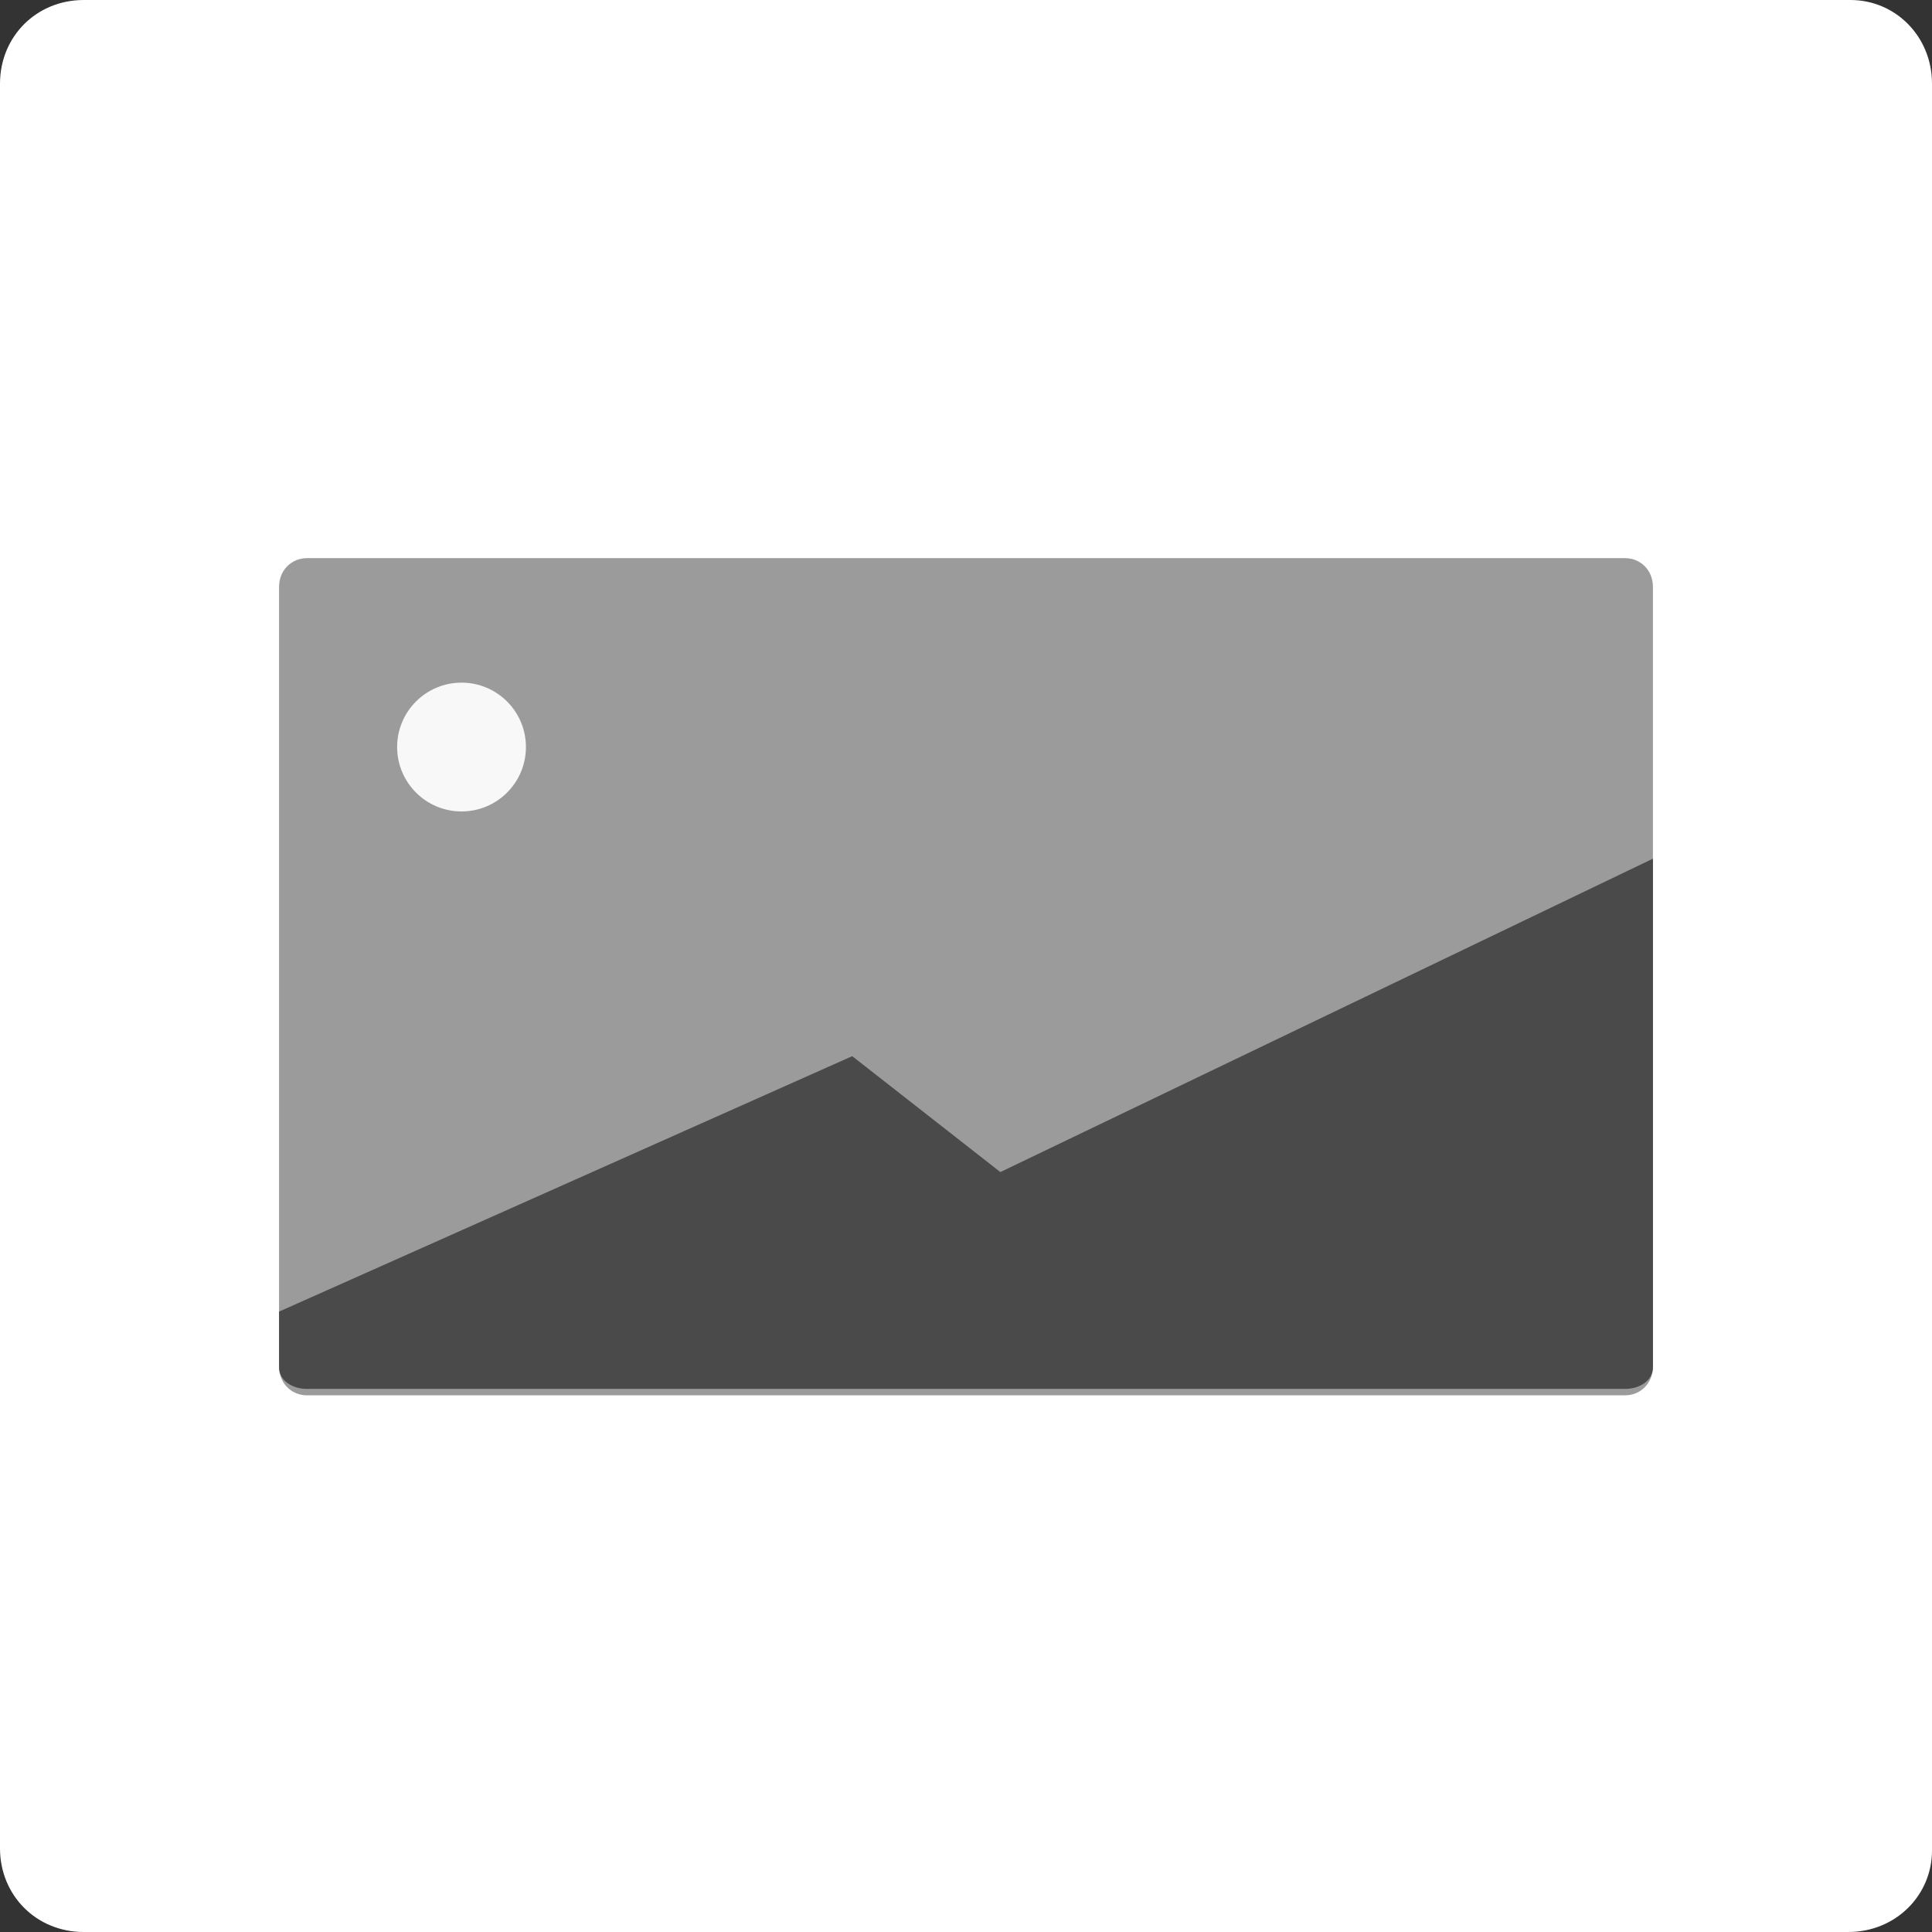 <?xml version="1.0" encoding="UTF-8"?>
<svg width="90px" height="90px" viewBox="0 0 90 90" version="1.1" xmlns="http://www.w3.org/2000/svg" xmlns:xlink="http://www.w3.org/1999/xlink">
    <rect x="0" y="0" width="90" height="90" fill="#333333" stroke="none"/>
    <!-- Generator: Sketch 54.1 (76490) - https://sketchapp.com -->
    <title>ratio-wide</title>
    <desc>Created with Sketch.</desc>
    <g id="WP-Customizer" stroke="none" stroke-width="1" fill="none" fill-rule="evenodd">
        <g id="Categories-&amp;-Breadcrumb-Copy" transform="translate(-209, -124)" fill-rule="nonzero">
            <g id="ratio-wide" transform="translate(209, 124)">
                <path d="M86.1,90 L3.9,90 C1.7,90 0,88.3 0,86.1 L0,3.9 C0,1.7 1.7,0 3.9,0 L86.2,0 C88.3,0 90,1.7 90,3.9 L90,86.2 C90,88.3 88.3,90 86.1,90 Z" id="Path" fill="#FFFFFF"></path>
                <g id="Image" transform="translate(13, 26)">
                    <path d="M62.7,39 L1.3,39 C0.6,39 0,38.462 0,37.655 L0,1.345 C0,0.538 0.6,0 1.3,0 L62.7,0 C63.4,0 64,0.538 64,1.345 L64,37.655 C64,38.462 63.4,39 62.7,39 Z" id="Path" fill="#9B9B9B"></path>
                    <path d="M33.6,28.6 L26.7,23.2 L0,35.1 L0,37.7 C0,38.3 0.6,38.7 1.3,38.7 L62.7,38.7 C63.4,38.7 64,38.3 64,37.7 L64,14 L33.6,28.6 Z" id="Path" fill="#4A4A4A"></path>
                    <circle id="Oval" fill="#F8F8F8" cx="8.5" cy="8.8" r="3"></circle>
                </g>
            </g>
        </g>
    </g>
</svg>